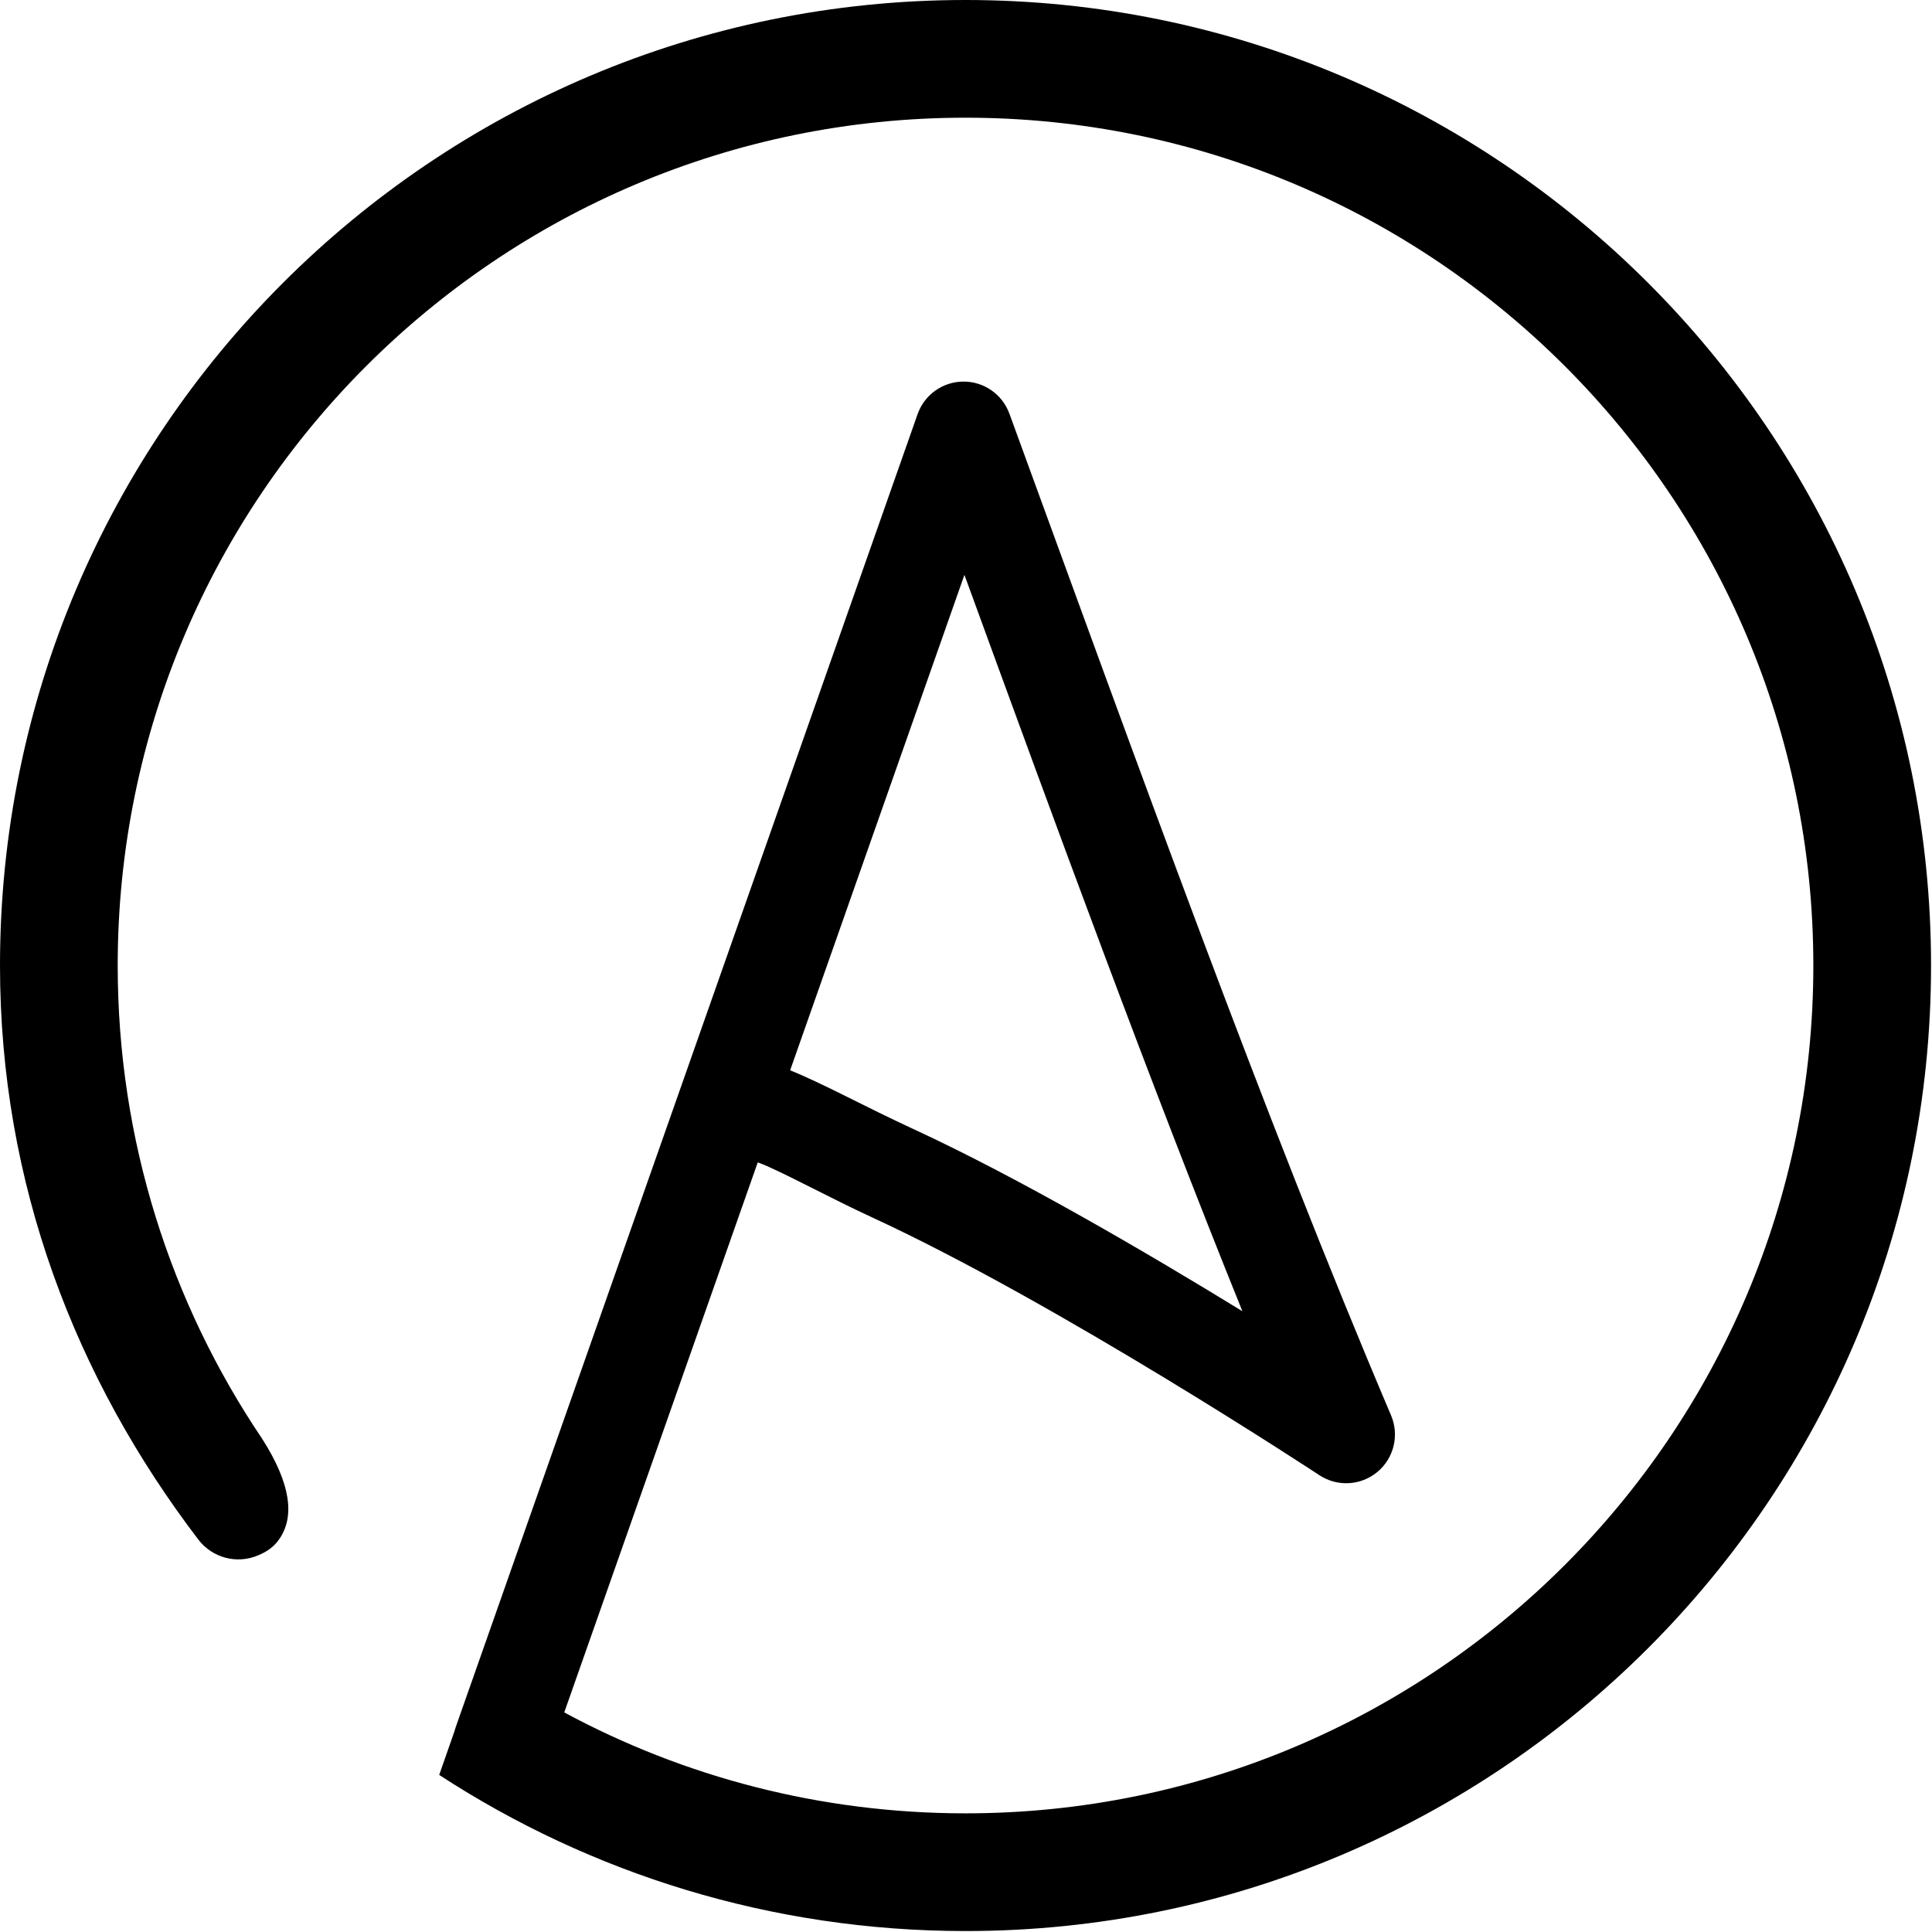<?xml version="1.0" encoding="UTF-8" standalone="no"?>
<!DOCTYPE svg PUBLIC "-//W3C//DTD SVG 1.1//EN" "http://www.w3.org/Graphics/SVG/1.1/DTD/svg11.dtd">
<svg fill="currentColor" width="743px" height="743px" version="1.1" xmlns="http://www.w3.org/2000/svg" xmlns:xlink="http://www.w3.org/1999/xlink" xml:space="preserve" xmlns:serif="http://www.serif.com/" style="fill-rule:evenodd;clip-rule:evenodd;stroke-linejoin:round;stroke-miterlimit:2;">
    <path d="M216.998,658.554C262.944,683.312 315.502,697.367 371.317,697.367C551.269,697.367 697.367,551.269 697.367,371.317C697.367,191.365 551.269,45.266 371.317,45.266C191.365,45.266 45.266,191.365 45.266,371.317C45.266,438.673 65.735,501.286 100.798,553.288C112.053,570.896 113.214,583.27 107.557,591.687C105.473,594.789 102.729,596.731 99.244,598.154C91.131,601.615 81.704,599.146 76.33,592.153C29.064,530.199 0,455.303 0,371.317C0,166.381 166.381,0 371.317,0C576.252,0 742.633,166.381 742.633,371.317C742.633,576.252 576.252,742.633 371.317,742.633C296.679,742.633 227.156,720.564 168.908,682.592L174.742,665.899C174.881,665.355 175.044,664.812 175.234,664.272L352.882,159.275C355.509,151.808 362.542,146.795 370.457,146.747C378.372,146.7 385.465,151.628 388.181,159.062C436.965,292.579 486.185,429.584 534.969,544.329C538.204,551.937 536.073,560.767 529.725,566.063C523.376,571.359 514.308,571.872 507.403,567.325C507.403,567.325 407.452,501.464 335.719,468.332C319.794,460.977 306.04,453.396 295.039,448.476C293.925,447.978 292.667,447.482 291.411,447.022L216.998,658.554ZM303.868,411.61C316.196,416.556 332.394,425.49 351.443,434.288C392.092,453.063 441.566,482.036 477.793,504.265C442.211,416.233 406.461,318.564 370.894,221.077L303.868,411.61Z"/>
</svg>
